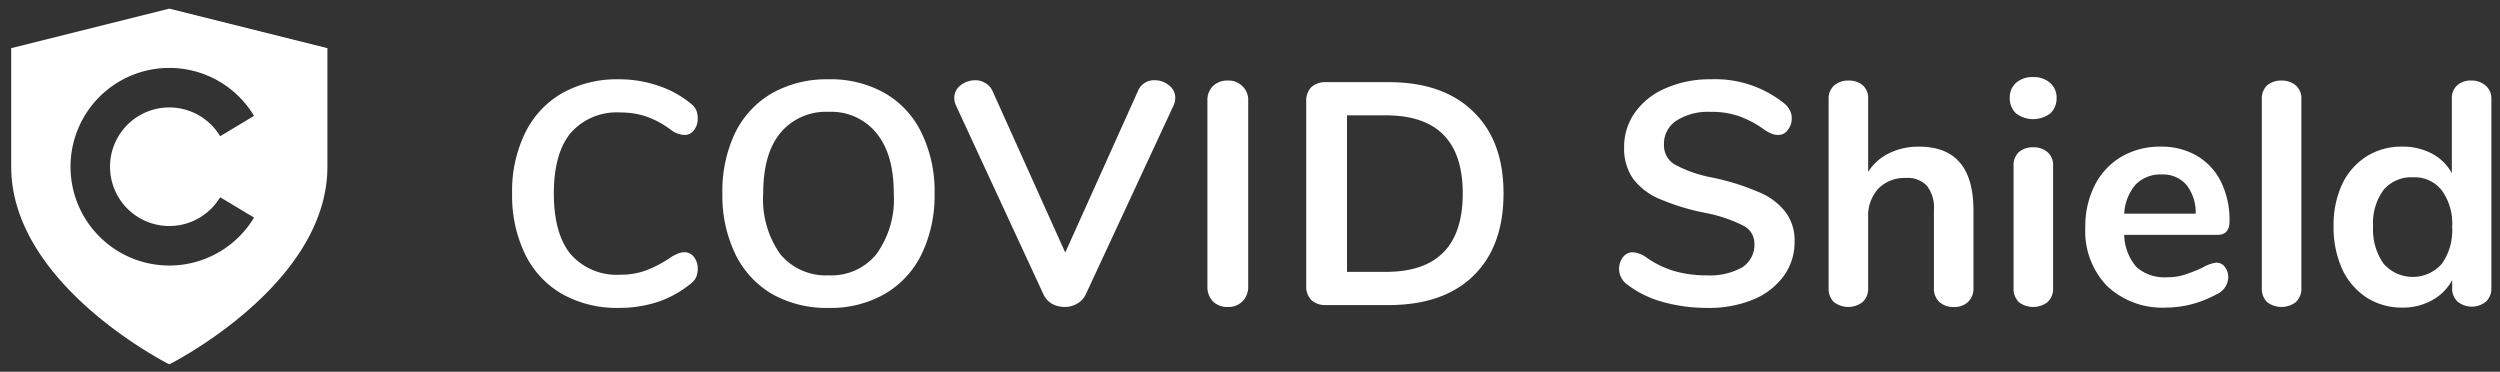 <svg id="Layer_1" data-name="Layer 1" xmlns="http://www.w3.org/2000/svg" viewBox="0 0 260.78 38.778"><rect x="0" y="0" width="260.78" height="38.778" fill="#333333" stroke="none"/><defs><style>.cls-1{fill:#fff;}</style></defs><path class="cls-1" d="M92.308,9.723a11.398,11.398,0,0,0-5.871-1.451A11.577,11.577,0,0,0,80.533,9.723a9.676,9.676,0,0,0-3.859,4.156,14.076,14.076,0,0,0-1.319,6.3,13.994,13.994,0,0,0,1.352,6.333,9.738,9.738,0,0,0,3.826,4.156,11.578,11.578,0,0,0,5.904,1.451,11.331,11.331,0,0,0,5.838-1.451,9.678,9.678,0,0,0,3.859-4.156,13.989,13.989,0,0,0,1.352-6.333,13.781,13.781,0,0,0-1.352-6.3A9.477,9.477,0,0,0,92.308,9.723ZM91.418,26.511a6.038,6.038,0,0,1-4.98,2.21,6.169,6.169,0,0,1-5.046-2.21,9.874,9.874,0,0,1-1.781-6.333q0-4.123,1.781-6.3A6.168,6.168,0,0,1,86.437,11.669a6.037,6.037,0,0,1,4.98,2.21q1.814,2.177,1.814,6.3A9.747,9.747,0,0,1,91.418,26.511Z"/><path class="cls-1" d="M232.565,23.081a8.974,8.974,0,0,0-.891-4.123,6.487,6.487,0,0,0-2.507-2.705,7.31,7.31,0,0,0-3.793-.957,7.981,7.981,0,0,0-4.09,1.055,7.227,7.227,0,0,0-2.771,2.968,9.412,9.412,0,0,0-.99,4.387,8.222,8.222,0,0,0,2.276,6.135,8.403,8.403,0,0,0,6.168,2.243,10.923,10.923,0,0,0,2.705-.363,11.58,11.58,0,0,0,2.54-1.022,2,2,0,0,0,1.22-1.715,1.732,1.732,0,0,0-.363-1.154,1.066,1.066,0,0,0-.89-.429,3.637,3.637,0,0,0-1.451.528,17.658,17.658,0,0,1-1.847.726,5.853,5.853,0,0,1-1.847.264,4.371,4.371,0,0,1-3.166-1.055,5.264,5.264,0,0,1-1.286-3.364h9.73Q232.564,24.499,232.565,23.081Zm-10.983-.792a5.042,5.042,0,0,1,1.187-3.034,3.593,3.593,0,0,1,2.705-1.055,3.24,3.24,0,0,1,2.573,1.055,4.635,4.635,0,0,1,.99,3.034Z"/><path class="cls-1" d="M128.059,8.404a2.096,2.096,0,0,0-1.55.594,2.049,2.049,0,0,0-.561,1.517V29.876a2.164,2.164,0,0,0,.561,1.55,2.096,2.096,0,0,0,1.55.594,2.03,2.03,0,0,0,1.55-.594,2.097,2.097,0,0,0,.594-1.55V10.515a1.987,1.987,0,0,0-.594-1.517A2.03,2.03,0,0,0,128.059,8.404Z"/><path class="cls-1" d="M259.286,8.931a2.198,2.198,0,0,0-1.517-.528H257.769a2.075,2.075,0,0,0-1.484.528,1.72,1.72,0,0,0-.528,1.319v7.817a5.041,5.041,0,0,0-2.078-2.045,6.457,6.457,0,0,0-3.1-.726,6.819,6.819,0,0,0-3.727,1.022,6.973,6.973,0,0,0-2.54,2.903,10.146,10.146,0,0,0-.891,4.387,10.592,10.592,0,0,0,.891,4.453,7.165,7.165,0,0,0,2.54,2.969,6.765,6.765,0,0,0,3.727,1.055,6.231,6.231,0,0,0,3.1-.759,5.143,5.143,0,0,0,2.111-2.111v.825a1.854,1.854,0,0,0,.561,1.418,2.351,2.351,0,0,0,2.969,0A1.857,1.857,0,0,0,259.88,30.041V10.317A1.764,1.764,0,0,0,259.286,8.931Zm-4.585,18.602a4.048,4.048,0,0,1-6.069-.033,6.162,6.162,0,0,1-1.089-3.892,5.82,5.82,0,0,1,1.089-3.793,3.754,3.754,0,0,1,3.067-1.319,3.586,3.586,0,0,1,3.001,1.352,5.877,5.877,0,0,1,1.088,3.826A6.019,6.019,0,0,1,254.702,27.534Z"/><path class="cls-1" d="M64.733,11.735a8.113,8.113,0,0,1,2.705.429A9.392,9.392,0,0,1,70.076,13.615a2.44,2.44,0,0,0,1.352.462A1.189,1.189,0,0,0,72.385,13.582a1.892,1.892,0,0,0,.396-1.22,2.147,2.147,0,0,0-.165-.891,1.893,1.893,0,0,0-.594-.693,10.379,10.379,0,0,0-3.397-1.847A12.459,12.459,0,0,0,64.535,8.272,11.692,11.692,0,0,0,58.631,9.723a9.677,9.677,0,0,0-3.859,4.156,13.786,13.786,0,0,0-1.352,6.3A13.994,13.994,0,0,0,54.772,26.511a9.678,9.678,0,0,0,3.859,4.156,11.693,11.693,0,0,0,5.904,1.451,13.058,13.058,0,0,0,4.09-.627,10.883,10.883,0,0,0,3.397-1.88,1.894,1.894,0,0,0,.594-.693,2.296,2.296,0,0,0,.165-.891,1.892,1.892,0,0,0-.396-1.22,1.188,1.188,0,0,0-.957-.495,1.846,1.846,0,0,0-.693.132,4.606,4.606,0,0,0-.66.33,12.41,12.41,0,0,1-2.738,1.451,7.621,7.621,0,0,1-2.606.429,6.388,6.388,0,0,1-5.211-2.144q-1.748-2.144-1.748-6.333,0-4.156,1.748-6.3A6.387,6.387,0,0,1,64.733,11.735Z"/><path class="cls-1" d="M121.936,8.898a2.312,2.312,0,0,0-1.484-.528A1.802,1.802,0,0,0,118.704,9.492l-7.586,16.854L103.532,9.492a1.734,1.734,0,0,0-.759-.825,1.849,1.849,0,0,0-1.022-.297,2.496,2.496,0,0,0-1.55.528,1.658,1.658,0,0,0-.66,1.352,2.078,2.078,0,0,0,.198.792l9.103,19.658a2.282,2.282,0,0,0,.891.99,2.797,2.797,0,0,0,1.319.33,2.606,2.606,0,0,0,1.286-.33,2.224,2.224,0,0,0,.924-.99l9.136-19.658a2.131,2.131,0,0,0,.198-.825A1.624,1.624,0,0,0,121.936,8.898Z"/><path class="cls-1" d="M212.085,8.041a2.561,2.561,0,0,0-1.781.594,2.025,2.025,0,0,0-.66,1.583,2.129,2.129,0,0,0,.66,1.616,2.969,2.969,0,0,0,3.562,0,2.132,2.132,0,0,0,.66-1.616,1.98,1.98,0,0,0-.693-1.583A2.515,2.515,0,0,0,212.085,8.041Z"/><path class="cls-1" d="M144.831,8.569h-6.531a2.124,2.124,0,0,0-1.517.528,2.008,2.008,0,0,0-.528,1.484V29.81a2.008,2.008,0,0,0,.528,1.484,2.124,2.124,0,0,0,1.517.528h6.531q5.707,0,8.839-3.034,3.166-3.067,3.166-8.609,0-5.508-3.166-8.543Q150.536,8.569,144.831,8.569Zm-.264,19.79H140.51V12.032h4.057q8.015,0,8.015,8.147Q152.582,28.358,144.567,28.358Z"/><path class="cls-1" d="M237.982,8.404a2.24,2.24,0,0,0-1.484.495,1.832,1.832,0,0,0-.561,1.451V30.041a1.938,1.938,0,0,0,.561,1.484,2.474,2.474,0,0,0,2.969,0,1.882,1.882,0,0,0,.594-1.484V10.35a1.781,1.781,0,0,0-.594-1.451A2.24,2.24,0,0,0,237.982,8.404Z"/><path class="cls-1" d="M212.085,15.363a2.24,2.24,0,0,0-1.484.495,1.832,1.832,0,0,0-.561,1.451V30.041a1.938,1.938,0,0,0,.561,1.484,2.474,2.474,0,0,0,2.968,0,1.882,1.882,0,0,0,.594-1.484V17.309a1.781,1.781,0,0,0-.594-1.451A2.24,2.24,0,0,0,212.085,15.363Z"/><path class="cls-1" d="M183.401,20.014a24.988,24.988,0,0,0-4.75-1.484,13.525,13.525,0,0,1-3.925-1.352,2.315,2.315,0,0,1-1.154-2.078,2.874,2.874,0,0,1,1.286-2.507A6.107,6.107,0,0,1,178.421,11.669a8.488,8.488,0,0,1,3.1.495A10.559,10.559,0,0,1,184.16,13.615a5.397,5.397,0,0,0,.726.363,1.966,1.966,0,0,0,.627.099,1.189,1.189,0,0,0,.956-.495,1.881,1.881,0,0,0,.429-1.22,1.65,1.65,0,0,0-.198-.858,2.169,2.169,0,0,0-.594-.726A11.504,11.504,0,0,0,178.421,8.272a11.328,11.328,0,0,0-4.651.924A7.498,7.498,0,0,0,170.571,11.702a6.142,6.142,0,0,0-1.154,3.661,5.456,5.456,0,0,0,.924,3.265,6.654,6.654,0,0,0,2.738,2.111,23.723,23.723,0,0,0,4.717,1.451,15.076,15.076,0,0,1,3.991,1.319,2.077,2.077,0,0,1,1.22,1.913,2.792,2.792,0,0,1-1.286,2.474,6.864,6.864,0,0,1-3.694.825,11.986,11.986,0,0,1-3.43-.462,9.888,9.888,0,0,1-2.969-1.484,2.68,2.68,0,0,0-1.352-.462,1.253,1.253,0,0,0-.99.528,2.01,2.01,0,0,0,.363,2.771,10.779,10.779,0,0,0,3.661,1.847,17.217,17.217,0,0,0,4.816.66h0a12.117,12.117,0,0,0,4.717-.858,7.459,7.459,0,0,0,3.199-2.441,6.004,6.004,0,0,0,1.154-3.628,4.9,4.9,0,0,0-.99-3.133A6.798,6.798,0,0,0,183.401,20.014Z"/><path class="cls-1" d="M200.18,15.297a6.91,6.91,0,0,0-3.133.693,5.303,5.303,0,0,0-2.177,1.946V10.251a1.71,1.71,0,0,0-.561-1.352,2.162,2.162,0,0,0-1.484-.495,2.199,2.199,0,0,0-1.517.528,1.813,1.813,0,0,0-.561,1.385V30.041a1.962,1.962,0,0,0,.528,1.451,2.445,2.445,0,0,0,3.034,0,1.895,1.895,0,0,0,.561-1.451V22.685a4.199,4.199,0,0,1,1.055-3.001,3.817,3.817,0,0,1,2.87-1.121,2.73,2.73,0,0,1,2.21.825,3.691,3.691,0,0,1,.726,2.54V30.041a1.895,1.895,0,0,0,.561,1.451,2.124,2.124,0,0,0,1.517.528,2.006,2.006,0,0,0,1.484-.528,1.895,1.895,0,0,0,.561-1.451V21.927Q205.853,15.297,200.18,15.297Z"/><path class="cls-1" d="M1.169,5.023V17.392c0,12.369,16.492,20.614,16.492,20.614S34.152,29.76,34.152,17.392V5.023L17.66.9Zm25.331,7.065L22.964,14.209a6.184,6.184,0,1,0,0,6.364l3.536,2.122a10.307,10.307,0,1,1,0-10.608Z"/></svg>